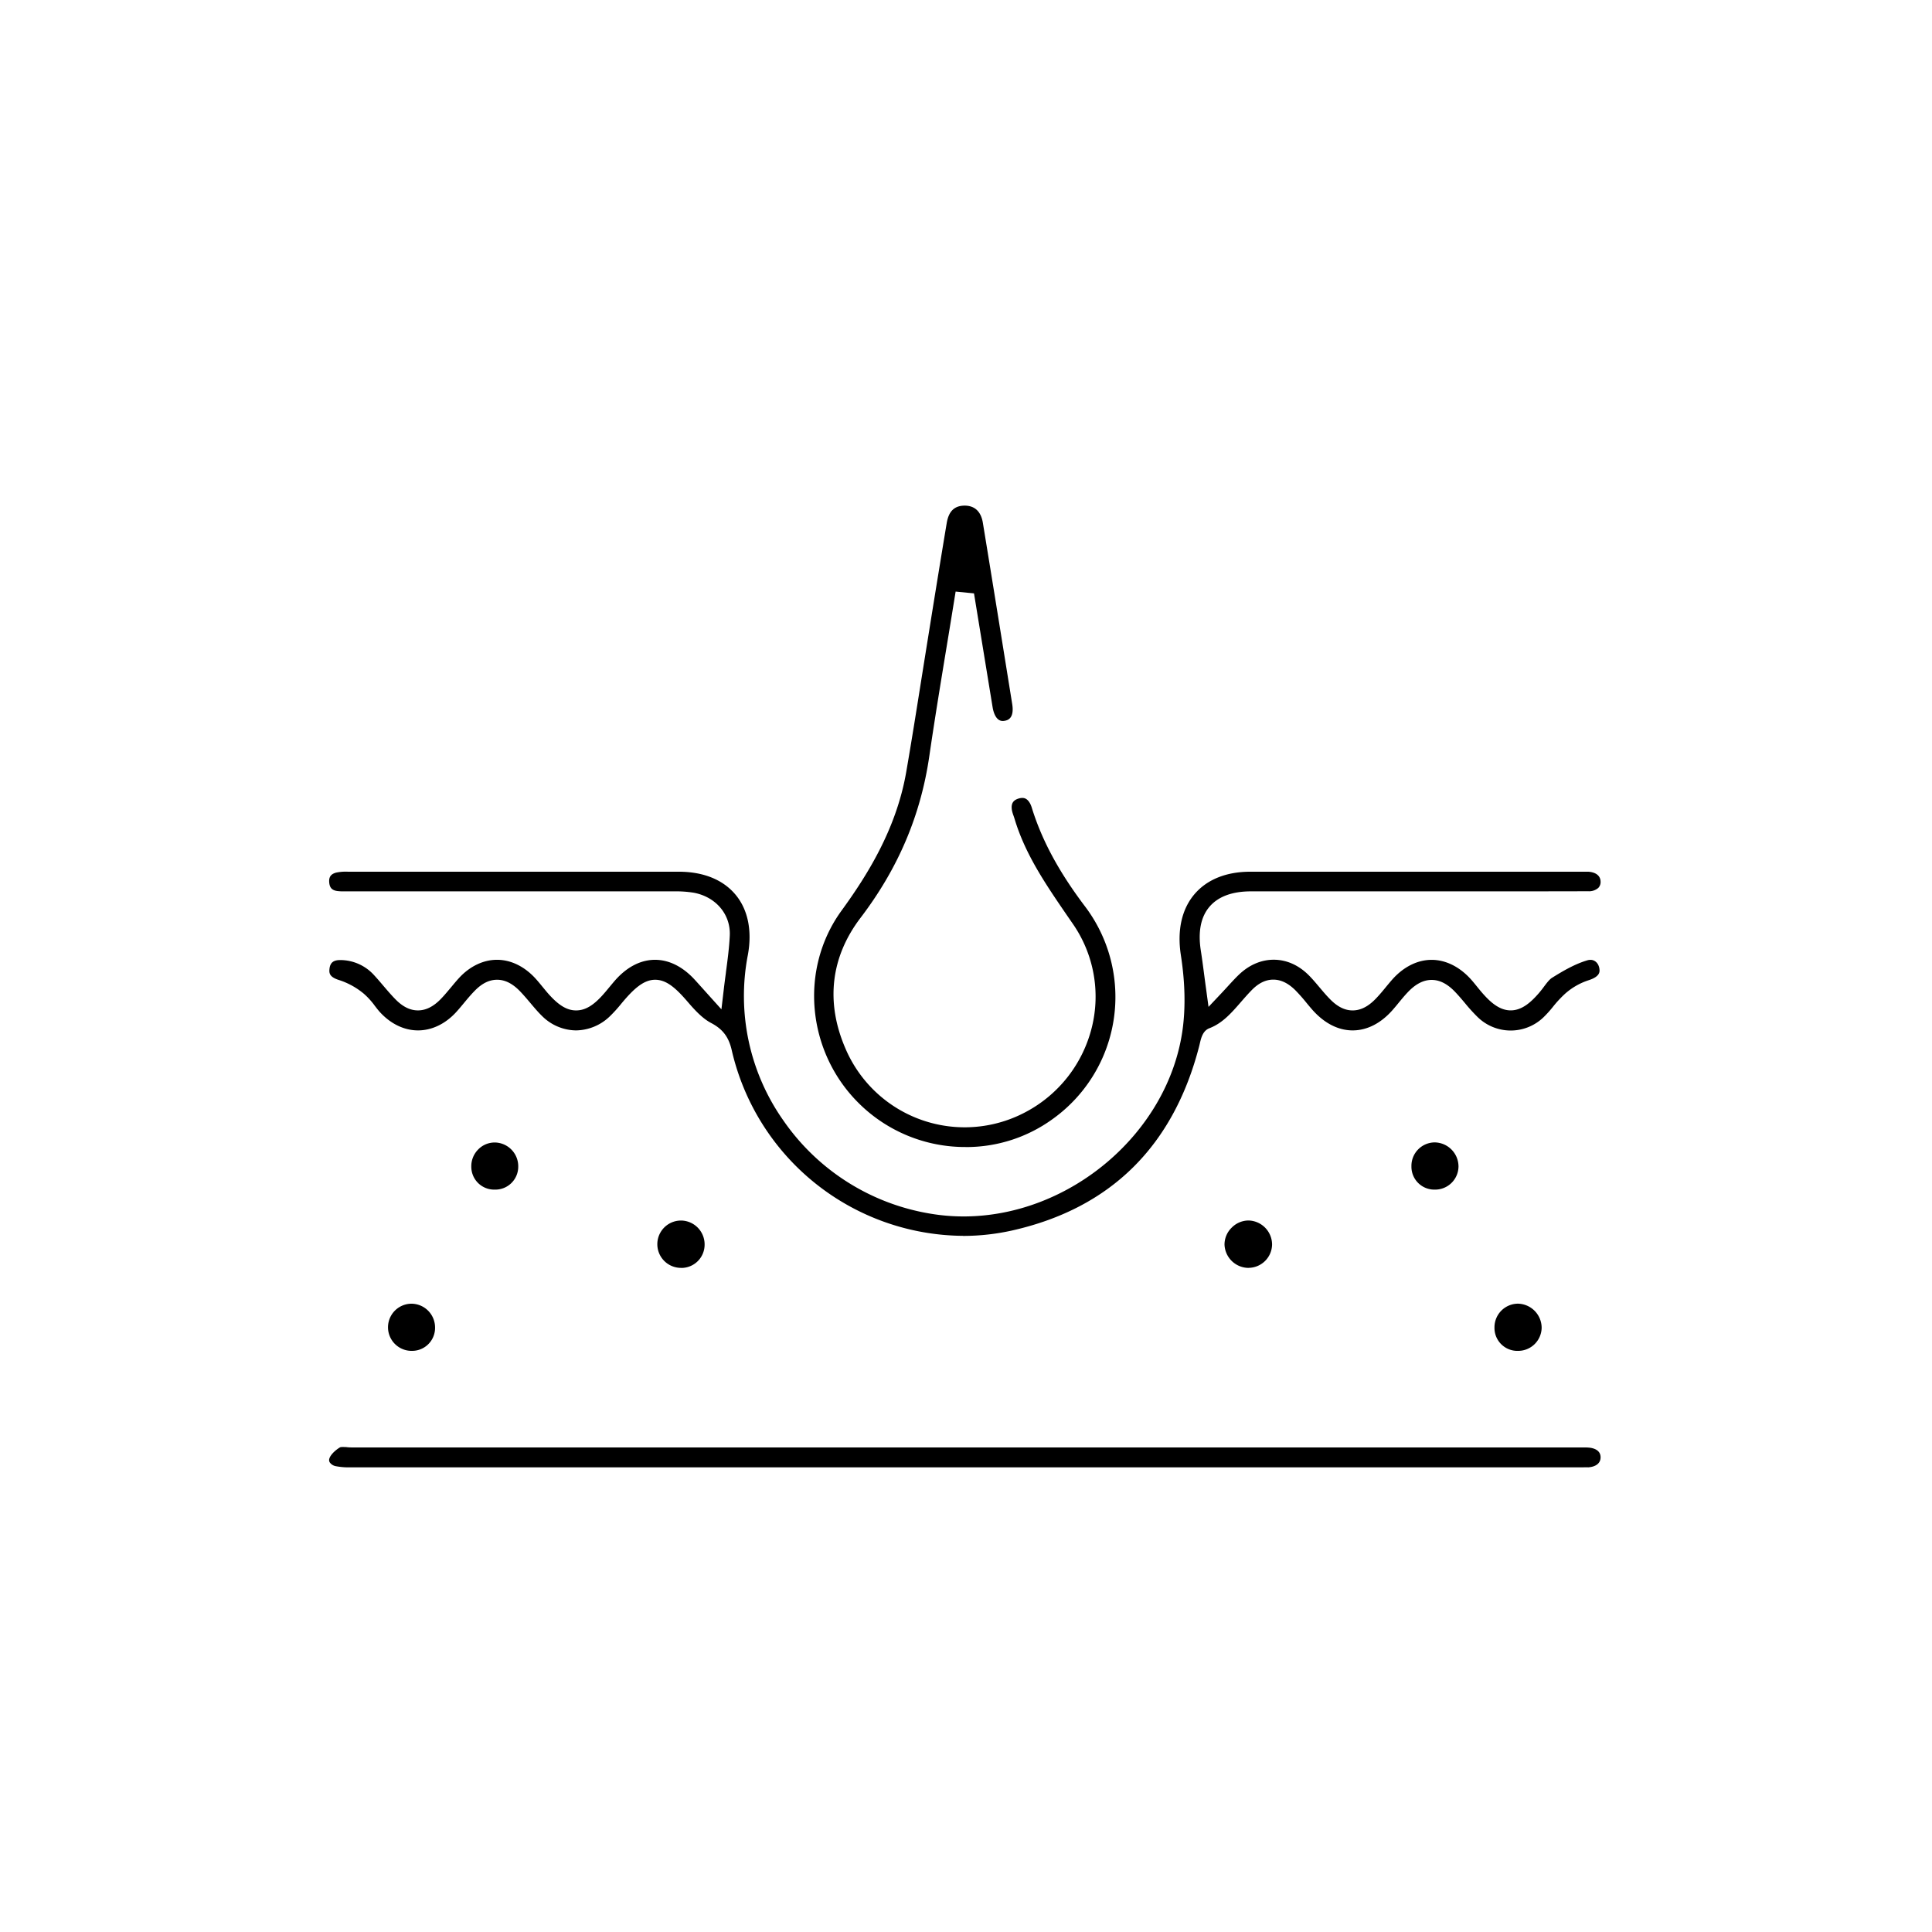 <svg id="Layer_1" data-name="Layer 1" xmlns="http://www.w3.org/2000/svg" viewBox="0 0 1080 1080"><path d="M538.29,690.84A133.69,133.69,0,0,1,409.1,587.31c-1.66-7.52-5-12-11.61-15.47-4.72-2.48-9-7.06-12.92-11.64-6.79-7.92-12-12.51-18.34-12.51s-11.83,4.9-18.44,12.79l-.5.6a76,76,0,0,1-6.61,7.26A27.71,27.71,0,0,1,322,576a27.29,27.29,0,0,1-19-8.06c-2.23-2.17-4.27-4.59-6.43-7.15-1.89-2.24-3.83-4.54-5.95-6.74-4.16-4.28-8.32-6.36-12.73-6.36s-8.48,2-12.59,6.24c-2.17,2.21-4.12,4.56-6,6.83-1.51,1.82-2.92,3.53-4.43,5.16-6,6.5-13.53,10.08-21.17,10.08s-15-3.5-21-9.87c-1.07-1.13-2.07-2.44-3.14-3.82a40.54,40.54,0,0,0-6.15-6.79,41.32,41.32,0,0,0-13.64-7.59c-5.63-1.72-5.85-3.9-5.58-6.37.39-3.42,2.18-4.88,6-4.88h.41A25.51,25.51,0,0,1,209,545c1.75,1.88,3.48,3.91,5.15,5.88,2.2,2.58,4.43,5.2,6.86,7.69,4.12,4.21,8.25,6.25,12.63,6.25s8.56-2.06,12.71-6.31c2.13-2.18,4-4.49,5.89-6.72,1.54-1.86,3-3.61,4.52-5.26,6-6.45,13.5-10,21.07-10s15,3.54,21.09,10c1.44,1.54,2.8,3.2,4.23,4.95,1,1.2,1.92,2.35,2.89,3.48,6,6.91,10.77,9.87,16,9.87s10-2.9,15.81-9.68c1-1.13,1.93-2.29,2.89-3.44l.13-.15c.92-1.11,1.83-2.21,2.77-3.3,6.66-7.66,14.45-11.72,22.52-11.72,7.77,0,15.39,3.77,22,10.91,1.52,1.64,3,3.32,4.77,5.27l2.94,3.28,7.41,8.22,1.3-11c.38-3.26.8-6.43,1.21-9.49l0-.17c.94-7,1.83-13.71,2.16-20.52.57-11.81-7.7-21.67-20.13-24a63,63,0,0,0-11.36-.76q-64.23,0-128.47,0H192.13a28.22,28.22,0,0,1-3.44-.17c-3.06-.4-4.4-1.79-4.65-4.83s.89-4.65,3.8-5.47a26.48,26.48,0,0,1,6.62-.52h.19q56.63,0,113.25,0,35.73,0,71.45,0c13.87,0,24.9,4.48,31.89,12.93s9.32,20.43,6.75,33.95a120.82,120.82,0,0,0,20,92.3,124.52,124.52,0,0,0,82.25,52A112.07,112.07,0,0,0,538.6,680c59.66,0,114.61-46.91,122.49-104.56,1.69-12.39,1.37-26.4-1-41.65-2.12-13.91.56-25.71,7.76-34.09,7-8.11,17.71-12.4,31.07-12.41q38.28,0,76.58,0H883.67l2.54,0c.55,0,1.09,0,1.63,0,4.31.29,6.82,2.29,6.89,5.49a4.7,4.7,0,0,1-1.26,3.55,7.85,7.85,0,0,1-5.67,1.88c-20.12.06-40.19.06-55.42.06l-100.33,0q-16.37,0-32.71,0c-10.56,0-18.37,2.92-23.22,8.59s-6.5,13.93-4.86,24.47c.68,4.4,1.28,8.9,1.9,13.67.32,2.4.64,4.86,1,7.46l1.41,10.39,7.2-7.63c1.38-1.47,2.63-2.83,3.8-4.11,2.29-2.5,4.23-4.61,6.27-6.53,5.65-5.29,12.28-8.09,19.17-8.09,7.15,0,13.91,3,19.56,8.64,2,2,3.93,4.29,5.93,6.66s3.85,4.58,6,6.76c4.12,4.22,8.26,6.28,12.63,6.28s8.53-2.06,12.68-6.29c2.19-2.23,4.14-4.59,6-6.88,1.16-1.39,2.31-2.79,3.47-4.1,6.3-7.11,14.12-11,22-11s15.68,3.88,22,10.92c1.12,1.25,2.17,2.55,3.28,3.92.94,1.15,1.9,2.35,2.91,3.51,4.25,4.89,9.48,9.9,16,9.9s11.61-4.88,15.78-9.66c1-1.19,2-2.42,2.84-3.61,1.52-2,3-4,4.48-4.93,6.22-3.9,12.92-7.78,19.74-9.78a6.3,6.3,0,0,1,1.77-.27c2.55,0,4.6,2,5,5,.19,1.53.56,4.35-6.31,6.49a36.84,36.84,0,0,0-13.1,7.65,64.36,64.36,0,0,0-6.59,7.15,63.8,63.8,0,0,1-5.1,5.67,26.44,26.44,0,0,1-37.17-.17,95.39,95.39,0,0,1-6.84-7.55c-1.74-2.07-3.54-4.21-5.49-6.25-4.33-4.56-8.65-6.77-13.19-6.77s-8.93,2.24-13.31,6.86c-1.9,2-3.62,4.1-5.29,6.13-1,1.25-2.08,2.52-3.13,3.73C772,572,764.22,576,756.14,576s-15.86-4-22.53-11.53c-1.07-1.21-2.14-2.51-3.18-3.76l-.07-.09a95,95,0,0,0-6.33-7.15c-3.93-3.88-8-5.85-12.24-5.85s-8.17,1.92-11.9,5.69c-2.21,2.24-4.26,4.6-6.24,6.87-5.29,6.08-10.28,11.81-17.58,14.6-3.73,1.43-4.66,5.5-5.41,8.76-.1.43-.2.84-.29,1.21-14.4,55.9-49.44,90.54-104.14,103a126.21,126.21,0,0,1-27.93,3.13Z"/><path d="M539.79,641.19a84.3,84.3,0,0,1-59.37-24.14c-29.48-28.87-33.76-75.31-10-108,13.89-19.11,30.56-45.18,36.15-77.42,2.93-16.88,5.66-34.07,8.3-50.69l.1-.64q1.93-12.11,3.88-24.23L521,342.66c2.53-15.61,5.39-33.3,8.22-50.25,1.11-6.62,4.27-9.72,10-9.76,7.13,0,9.47,5.18,10.19,9.51,5.51,33.6,11,67.72,16.42,101.4,1.34,8.41-2.9,9.14-4.3,9.38a6,6,0,0,1-1,.09c-4,0-5.29-5.43-5.67-7.77L544.47,331.7l-10.27-1-.75,4.64q-2.15,13.33-4.36,26.68c-3.27,19.85-6.64,40.35-9.59,60.59-4.83,33.23-17.4,62.82-38.45,90.46-16.7,21.94-19.62,47.2-8.46,73a72.44,72.44,0,0,0,101.49,35.18,73.48,73.48,0,0,0,36.3-47.1,71.41,71.41,0,0,0-10.6-57.64L596.67,512l-.2-.29c-12-17.53-23.33-34.07-29.28-53.84-.2-.68-.43-1.35-.66-2a18.4,18.4,0,0,1-.87-3c-.53-3.48.51-5.39,3.46-6.39a7.29,7.29,0,0,1,2.35-.43c1.14,0,2.83.32,4.37,3.13a13.82,13.82,0,0,1,1,2.54c5.64,18.1,15,35.47,29.47,54.68a83.9,83.9,0,0,1-18,119.24,82.14,82.14,0,0,1-48.48,15.57Z"/><path d="M885.19,820.24h-1.77l-1.89,0H697.66q-250.38,0-500.76,0h-.6a38.21,38.21,0,0,1-8.61-.64,5.34,5.34,0,0,1-3.38-2.15,2.61,2.61,0,0,1-.18-2.14c.56-1.9,3-4.48,6-6.27h0a5,5,0,0,1,1.55-.15c.74,0,1.56,0,2.43.11s2,.13,3,.13q131.67,0,263.33,0H884.84c1.33,0,2.34,0,3.26.09,1.57.11,6.69.82,6.63,5.47,0,3.2-2.52,5.22-6.83,5.56C887.13,820.21,886.29,820.24,885.19,820.24Z"/><path d="M697.83,708.76a13.53,13.53,0,0,1-13.32-13,13.19,13.19,0,0,1,3.9-9.38,13.34,13.34,0,0,1,9.4-4.12H698a13.51,13.51,0,0,1,13.1,13.31,13.25,13.25,0,0,1-13.16,13.16Z"/><path d="M276.55,665a12.79,12.79,0,0,1-13.09-12.94,13.26,13.26,0,0,1,3.89-9.54,12.85,12.85,0,0,1,9.17-3.86h.32a13.3,13.3,0,0,1,12.86,13.42A12.81,12.81,0,0,1,276.57,665Z"/><path d="M802,665a12.79,12.79,0,0,1-13-13,13.11,13.11,0,0,1,12.84-13.39h.26a13.51,13.51,0,0,1,13.21,13.42A13.06,13.06,0,0,1,802,665Z"/><path d="M230.08,755.14a13.18,13.18,0,0,1,0-26.36A13.29,13.29,0,0,1,243.2,742a12.83,12.83,0,0,1-12.92,13.14Z"/><path d="M380.68,708.75a13.23,13.23,0,0,1,0-26.46h.36a13.34,13.34,0,0,1,12.84,13.49,13,13,0,0,1-13.14,13Z"/><path d="M848.34,755.15A12.81,12.81,0,0,1,835.42,742a13.21,13.21,0,0,1,13-13.24h.11a13.54,13.54,0,0,1,13.26,13.54,13.14,13.14,0,0,1-13.29,12.84Z"/></svg>